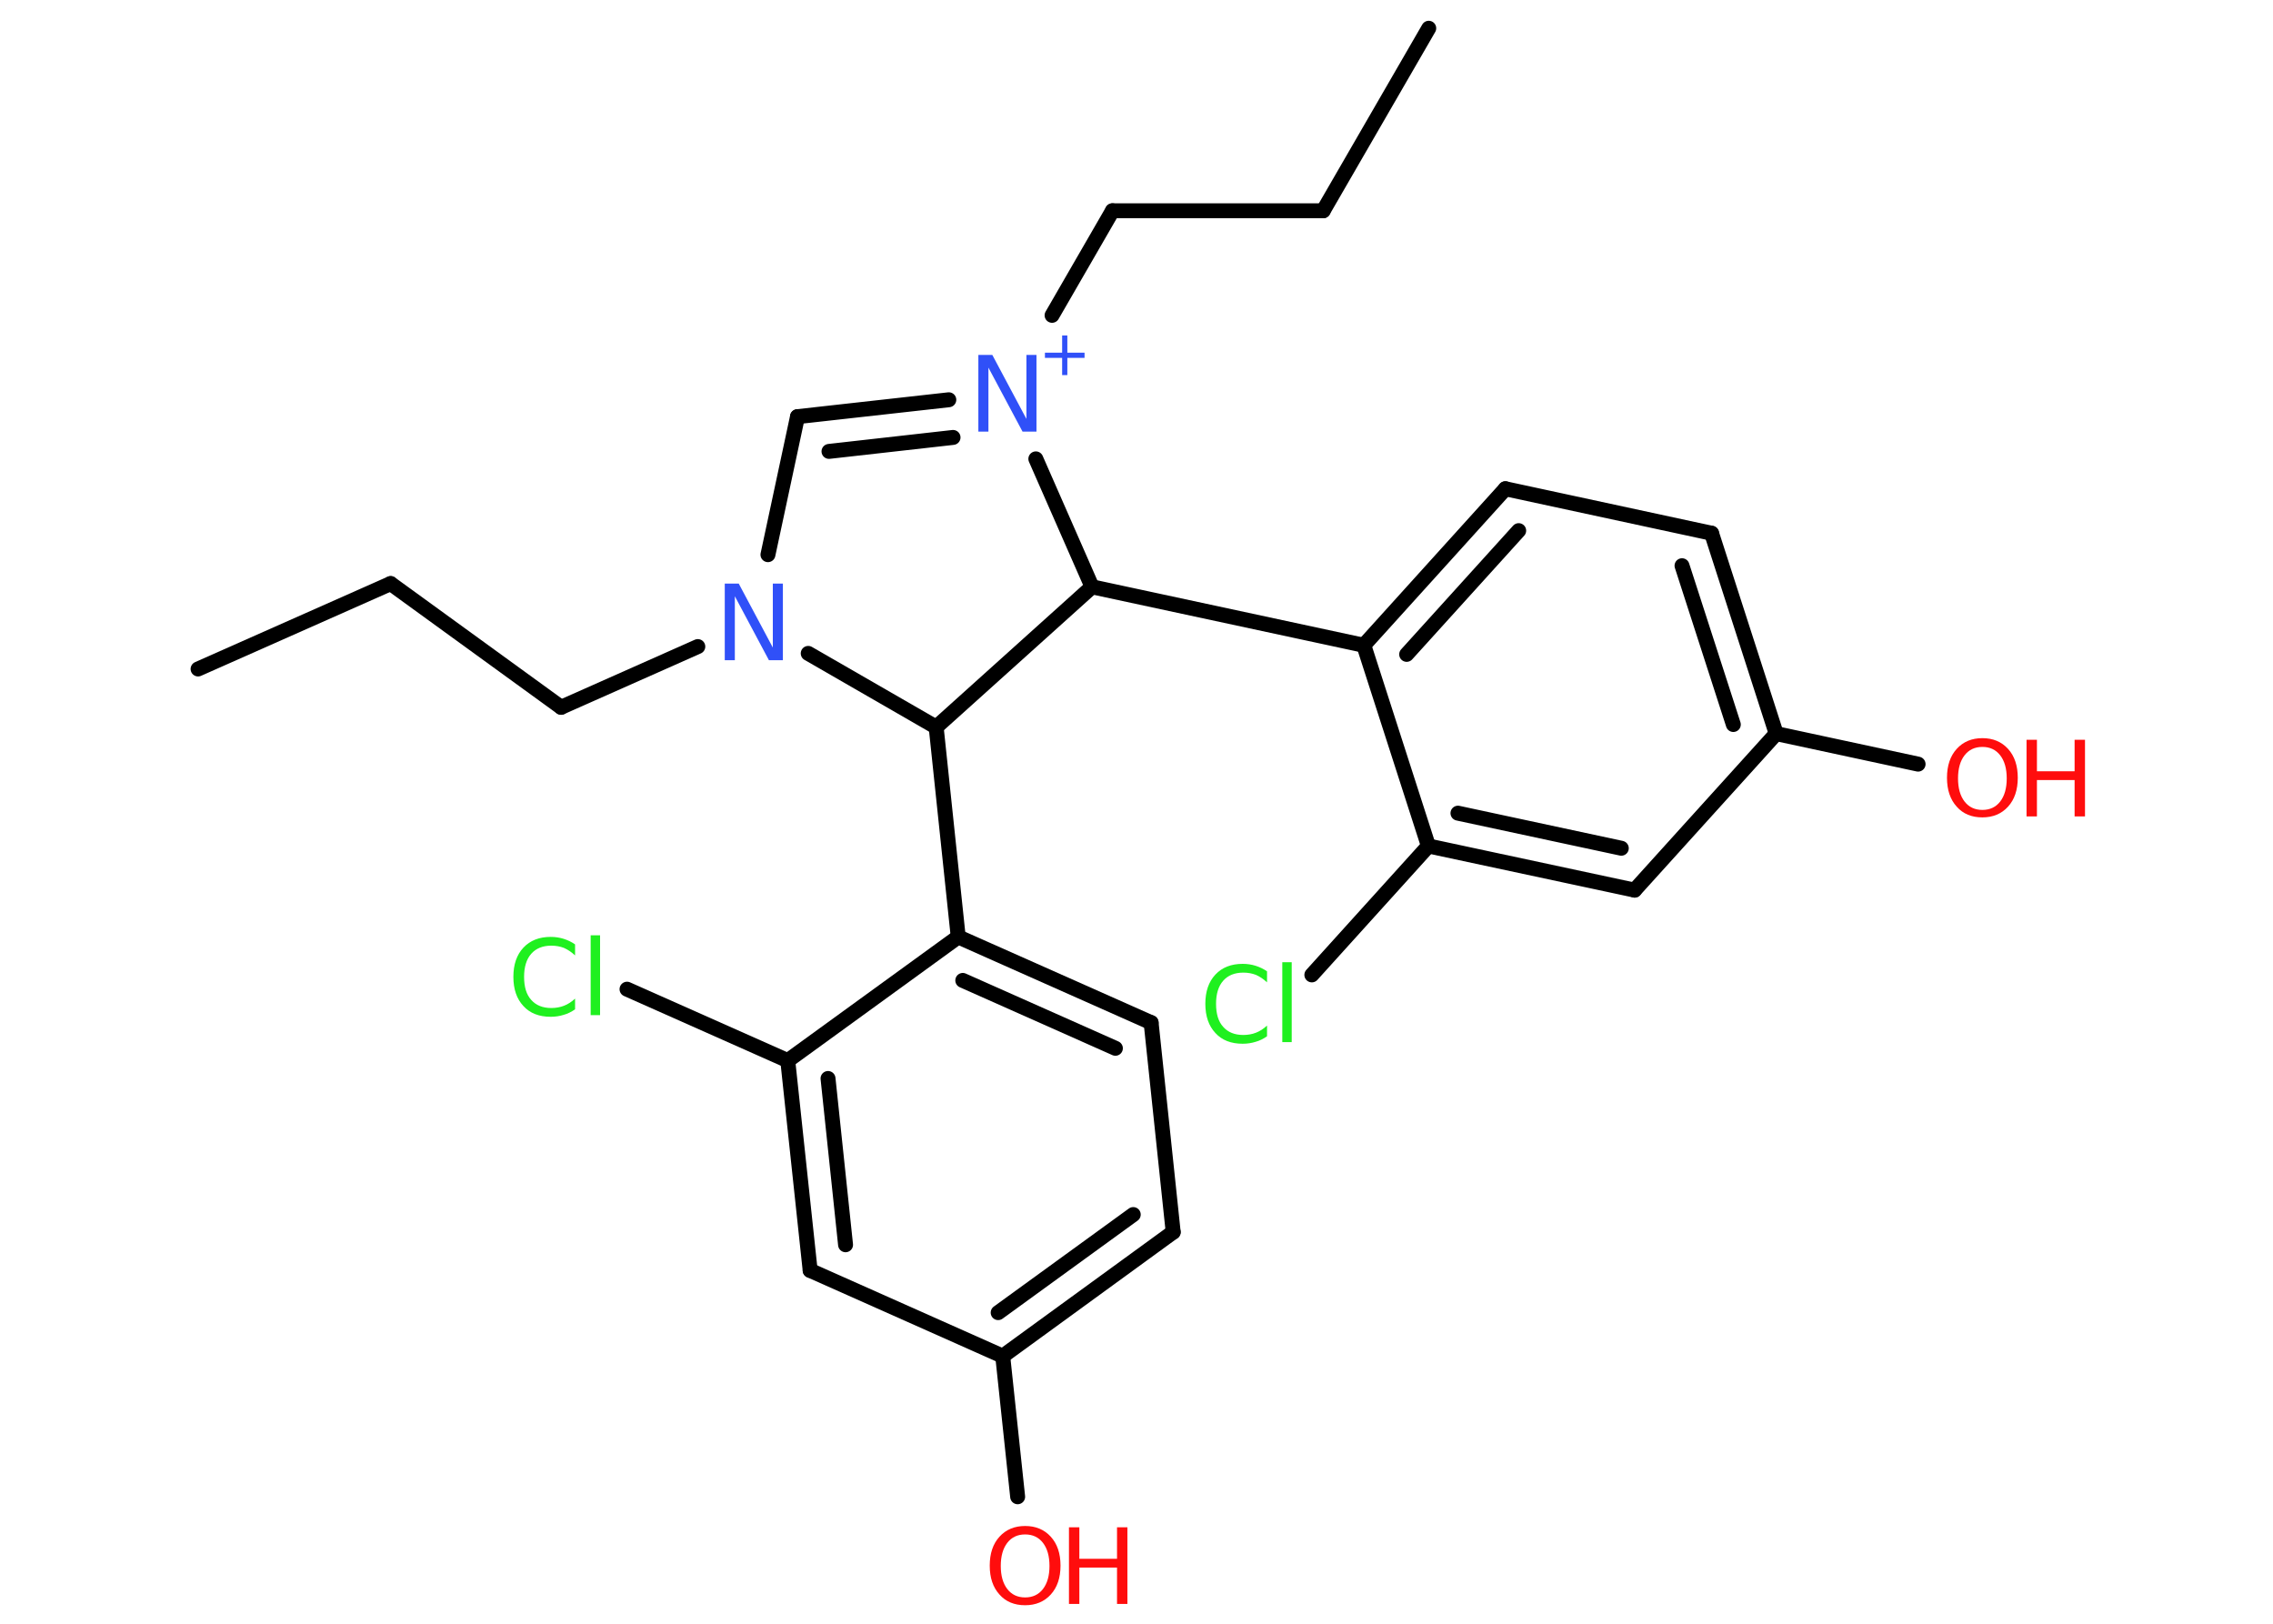 <?xml version='1.0' encoding='UTF-8'?>
<!DOCTYPE svg PUBLIC "-//W3C//DTD SVG 1.1//EN" "http://www.w3.org/Graphics/SVG/1.1/DTD/svg11.dtd">
<svg version='1.2' xmlns='http://www.w3.org/2000/svg' xmlns:xlink='http://www.w3.org/1999/xlink' width='70.0mm' height='50.0mm' viewBox='0 0 70.0 50.0'>
  <desc>Generated by the Chemistry Development Kit (http://github.com/cdk)</desc>
  <g stroke-linecap='round' stroke-linejoin='round' stroke='#000000' stroke-width='.46' fill='#FF0D0D'>
    <rect x='.0' y='.0' width='70.0' height='50.0' fill='#FFFFFF' stroke='none'/>
    <g id='mol1' class='mol'>
      <line id='mol1bnd1' class='bond' x1='6.1' y1='20.6' x2='12.03' y2='17.97'/>
      <line id='mol1bnd2' class='bond' x1='12.03' y1='17.97' x2='17.28' y2='21.78'/>
      <line id='mol1bnd3' class='bond' x1='17.28' y1='21.78' x2='21.49' y2='19.91'/>
      <line id='mol1bnd4' class='bond' x1='23.65' y1='17.08' x2='24.56' y2='12.83'/>
      <g id='mol1bnd5' class='bond'>
        <line x1='29.22' y1='12.31' x2='24.56' y2='12.83'/>
        <line x1='29.35' y1='13.47' x2='25.53' y2='13.9'/>
      </g>
      <line id='mol1bnd6' class='bond' x1='32.4' y1='9.71' x2='34.26' y2='6.49'/>
      <line id='mol1bnd7' class='bond' x1='34.26' y1='6.49' x2='40.75' y2='6.49'/>
      <line id='mol1bnd8' class='bond' x1='40.75' y1='6.49' x2='44.0' y2='.87'/>
      <line id='mol1bnd9' class='bond' x1='31.9' y1='14.13' x2='33.63' y2='18.07'/>
      <line id='mol1bnd10' class='bond' x1='33.63' y1='18.07' x2='42.0' y2='19.87'/>
      <g id='mol1bnd11' class='bond'>
        <line x1='46.36' y1='15.05' x2='42.0' y2='19.87'/>
        <line x1='46.77' y1='16.34' x2='43.32' y2='20.15'/>
      </g>
      <line id='mol1bnd12' class='bond' x1='46.36' y1='15.05' x2='52.71' y2='16.42'/>
      <g id='mol1bnd13' class='bond'>
        <line x1='54.7' y1='22.59' x2='52.71' y2='16.42'/>
        <line x1='53.38' y1='22.31' x2='51.8' y2='17.42'/>
      </g>
      <line id='mol1bnd14' class='bond' x1='54.7' y1='22.59' x2='59.07' y2='23.53'/>
      <line id='mol1bnd15' class='bond' x1='54.7' y1='22.59' x2='50.34' y2='27.41'/>
      <g id='mol1bnd16' class='bond'>
        <line x1='43.99' y1='26.05' x2='50.34' y2='27.41'/>
        <line x1='44.9' y1='25.04' x2='49.93' y2='26.12'/>
      </g>
      <line id='mol1bnd17' class='bond' x1='42.0' y1='19.87' x2='43.99' y2='26.05'/>
      <line id='mol1bnd18' class='bond' x1='43.99' y1='26.05' x2='40.4' y2='30.02'/>
      <line id='mol1bnd19' class='bond' x1='33.63' y1='18.07' x2='28.83' y2='22.39'/>
      <line id='mol1bnd20' class='bond' x1='24.89' y1='20.12' x2='28.83' y2='22.39'/>
      <line id='mol1bnd21' class='bond' x1='28.83' y1='22.39' x2='29.51' y2='28.85'/>
      <g id='mol1bnd22' class='bond'>
        <line x1='35.45' y1='31.49' x2='29.51' y2='28.85'/>
        <line x1='34.35' y1='32.28' x2='29.65' y2='30.19'/>
      </g>
      <line id='mol1bnd23' class='bond' x1='35.45' y1='31.49' x2='36.13' y2='37.94'/>
      <g id='mol1bnd24' class='bond'>
        <line x1='30.88' y1='41.76' x2='36.13' y2='37.94'/>
        <line x1='30.74' y1='40.42' x2='34.9' y2='37.4'/>
      </g>
      <line id='mol1bnd25' class='bond' x1='30.88' y1='41.76' x2='31.34' y2='46.09'/>
      <line id='mol1bnd26' class='bond' x1='30.88' y1='41.76' x2='24.95' y2='39.12'/>
      <g id='mol1bnd27' class='bond'>
        <line x1='24.26' y1='32.66' x2='24.95' y2='39.12'/>
        <line x1='25.5' y1='33.21' x2='26.04' y2='38.33'/>
      </g>
      <line id='mol1bnd28' class='bond' x1='29.51' y1='28.85' x2='24.26' y2='32.66'/>
      <line id='mol1bnd29' class='bond' x1='24.26' y1='32.66' x2='19.31' y2='30.46'/>
      <path id='mol1atm4' class='atom' d='M22.32 17.97h.43l1.05 1.97v-1.97h.31v2.36h-.43l-1.05 -1.97v1.97h-.31v-2.36z' stroke='none' fill='#3050F8'/>
      <g id='mol1atm6' class='atom'>
        <path d='M30.13 10.93h.43l1.05 1.97v-1.97h.31v2.36h-.43l-1.05 -1.97v1.97h-.31v-2.36z' stroke='none' fill='#3050F8'/>
        <path d='M32.87 10.33v.53h.53v.16h-.53v.53h-.16v-.53h-.53v-.16h.53v-.53h.16z' stroke='none' fill='#3050F8'/>
      </g>
      <g id='mol1atm15' class='atom'>
        <path d='M61.05 23.0q-.35 .0 -.55 .26q-.2 .26 -.2 .71q.0 .45 .2 .71q.2 .26 .55 .26q.35 .0 .55 -.26q.2 -.26 .2 -.71q.0 -.45 -.2 -.71q-.2 -.26 -.55 -.26zM61.05 22.73q.49 .0 .79 .33q.3 .33 .3 .89q.0 .56 -.3 .89q-.3 .33 -.79 .33q-.5 .0 -.79 -.33q-.3 -.33 -.3 -.89q.0 -.56 .3 -.89q.3 -.33 .79 -.33z' stroke='none'/>
        <path d='M62.41 22.78h.32v.97h1.16v-.97h.32v2.36h-.32v-1.12h-1.16v1.12h-.32v-2.36z' stroke='none'/>
      </g>
      <path id='mol1atm18' class='atom' d='M39.02 29.91v.34q-.16 -.15 -.34 -.23q-.18 -.07 -.39 -.07q-.4 .0 -.62 .25q-.22 .25 -.22 .71q.0 .47 .22 .71q.22 .25 .62 .25q.21 .0 .39 -.07q.18 -.07 .34 -.22v.33q-.17 .12 -.35 .17q-.19 .06 -.4 .06q-.54 .0 -.84 -.33q-.31 -.33 -.31 -.9q.0 -.57 .31 -.9q.31 -.33 .84 -.33q.21 .0 .4 .06q.19 .06 .35 .17zM39.49 29.63h.29v2.46h-.29v-2.46z' stroke='none' fill='#1FF01F'/>
      <g id='mol1atm24' class='atom'>
        <path d='M31.57 47.25q-.35 .0 -.55 .26q-.2 .26 -.2 .71q.0 .45 .2 .71q.2 .26 .55 .26q.35 .0 .55 -.26q.2 -.26 .2 -.71q.0 -.45 -.2 -.71q-.2 -.26 -.55 -.26zM31.57 46.99q.49 .0 .79 .33q.3 .33 .3 .89q.0 .56 -.3 .89q-.3 .33 -.79 .33q-.5 .0 -.79 -.33q-.3 -.33 -.3 -.89q.0 -.56 .3 -.89q.3 -.33 .79 -.33z' stroke='none'/>
        <path d='M32.92 47.03h.32v.97h1.16v-.97h.32v2.36h-.32v-1.12h-1.16v1.12h-.32v-2.36z' stroke='none'/>
      </g>
      <path id='mol1atm27' class='atom' d='M17.71 29.08v.34q-.16 -.15 -.34 -.23q-.18 -.07 -.39 -.07q-.4 .0 -.62 .25q-.22 .25 -.22 .71q.0 .47 .22 .71q.22 .25 .62 .25q.21 .0 .39 -.07q.18 -.07 .34 -.22v.33q-.17 .12 -.35 .17q-.19 .06 -.4 .06q-.54 .0 -.84 -.33q-.31 -.33 -.31 -.9q.0 -.57 .31 -.9q.31 -.33 .84 -.33q.21 .0 .4 .06q.19 .06 .35 .17zM18.19 28.8h.29v2.46h-.29v-2.46z' stroke='none' fill='#1FF01F'/>
    </g>
  </g>
</svg>
